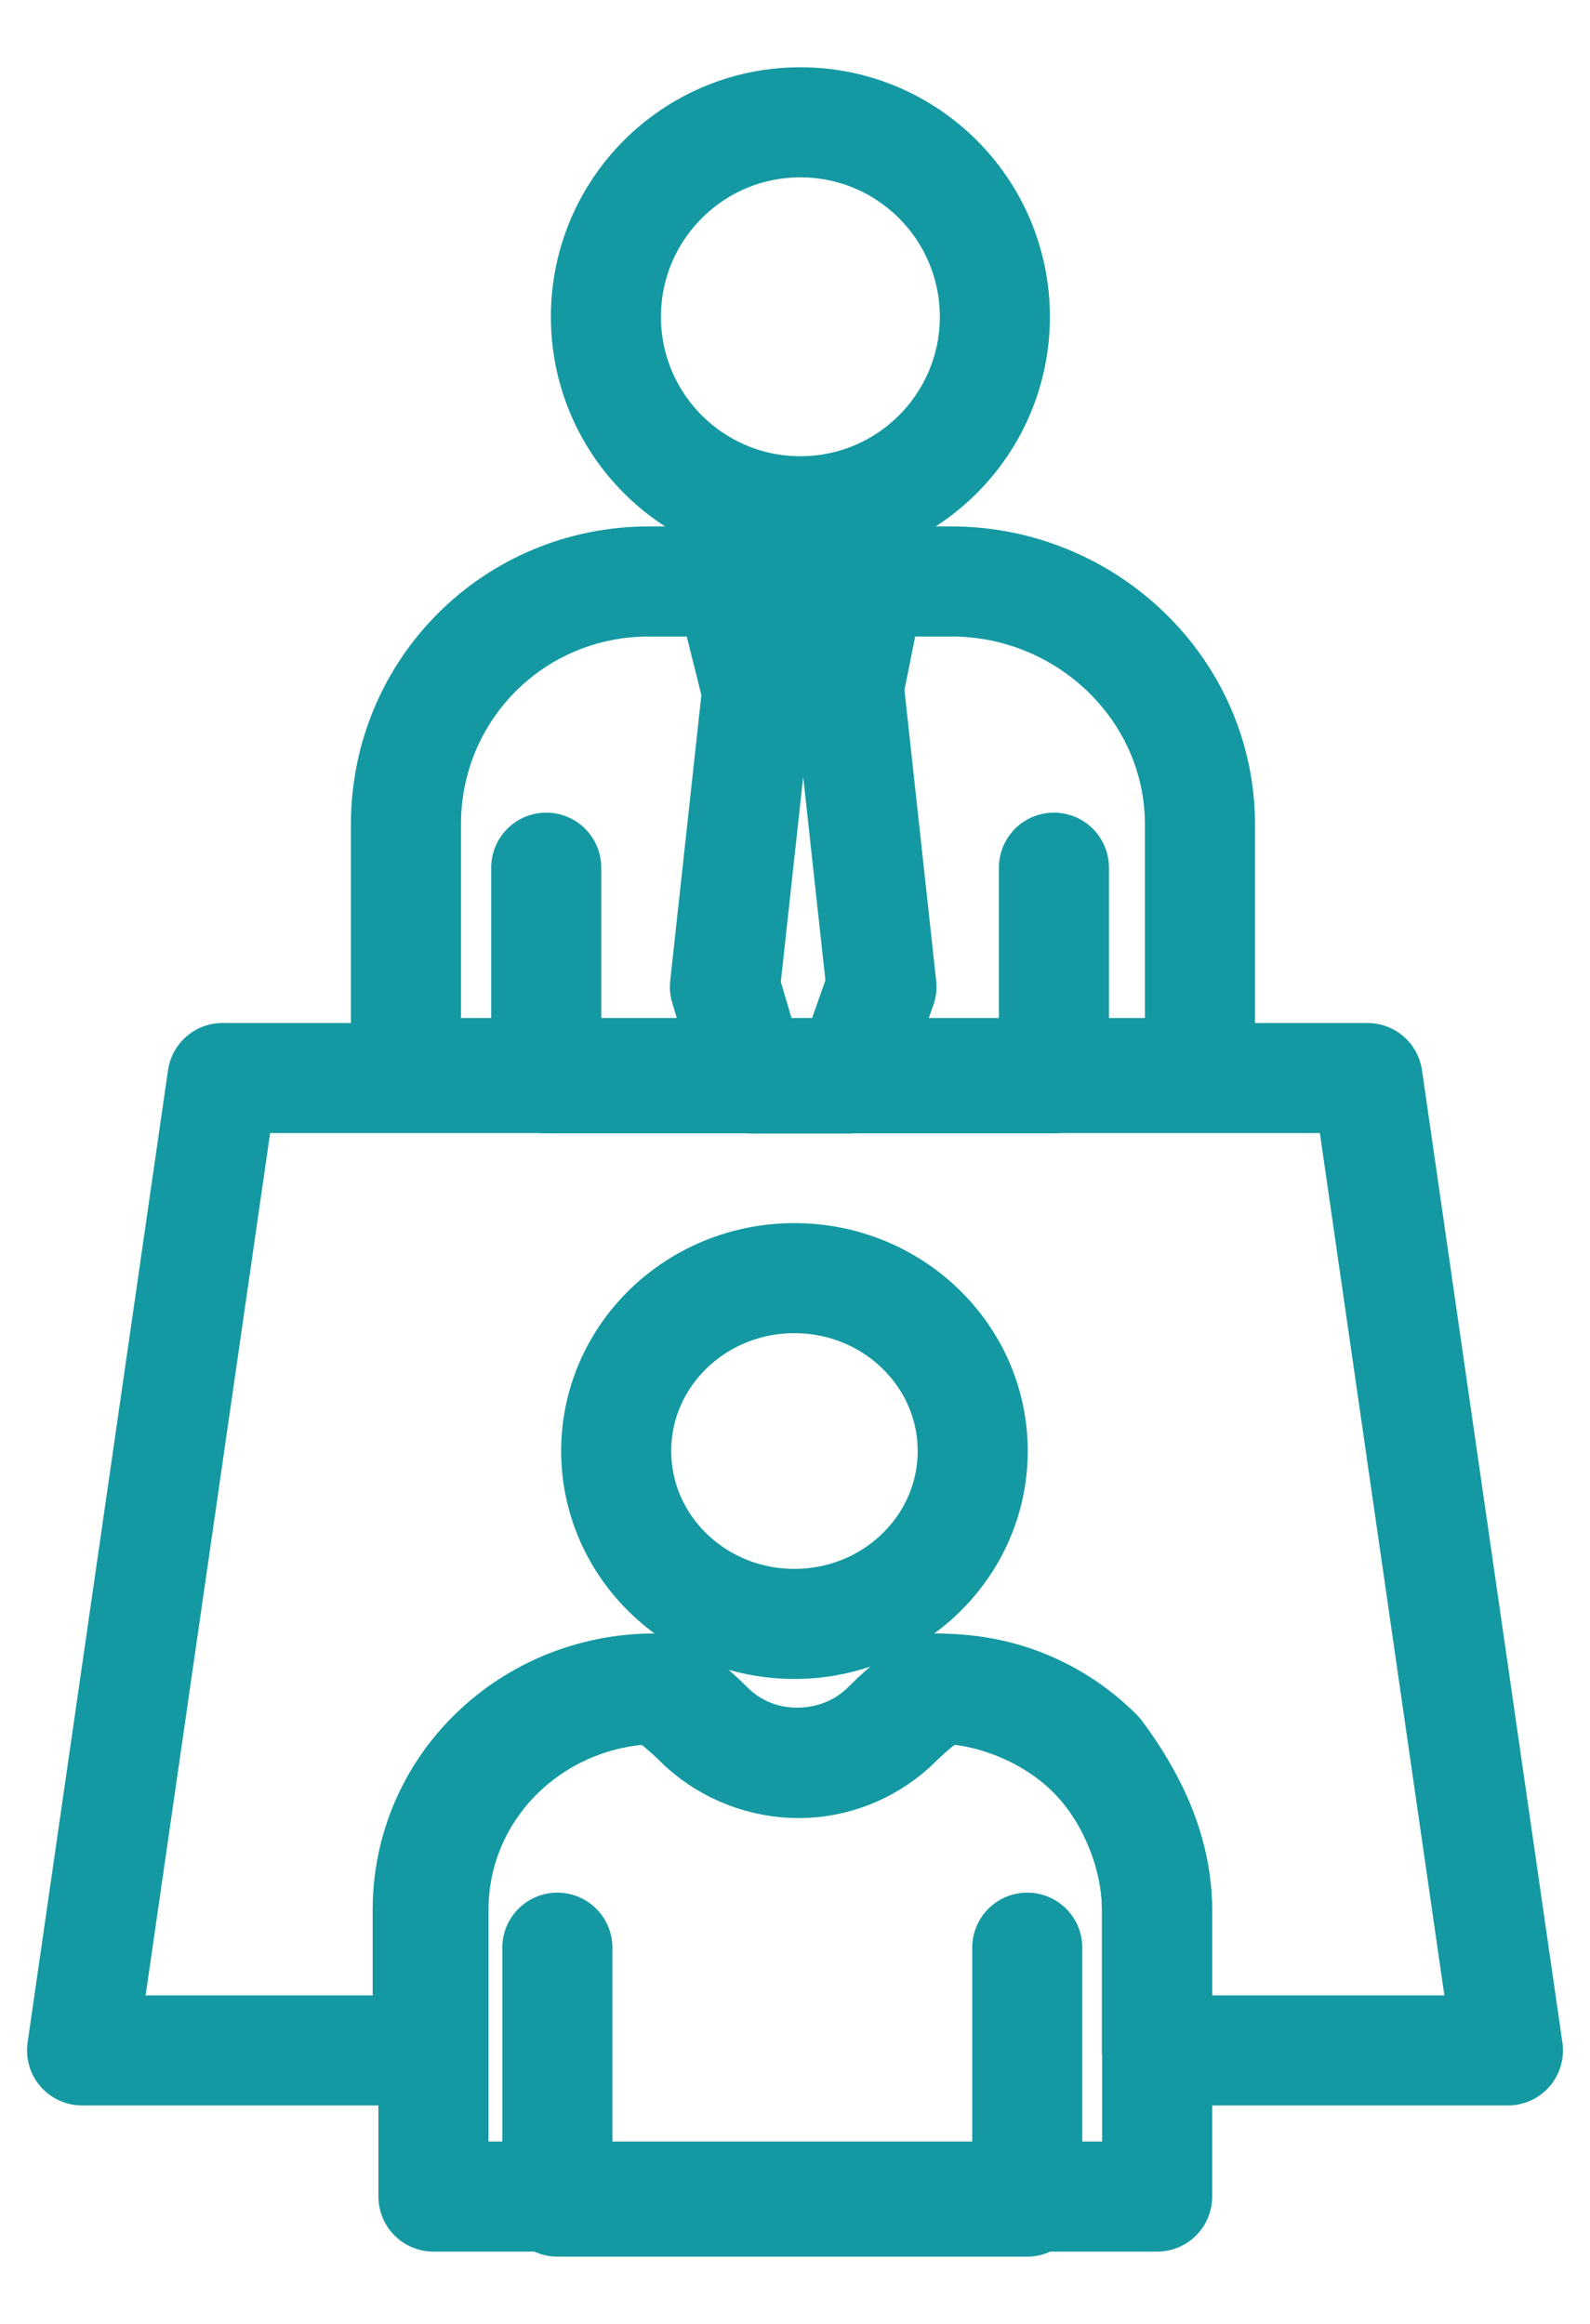 <svg width="13" height="19" viewBox="0 0 13 19" fill="none" xmlns="http://www.w3.org/2000/svg">
<path d="M8.399 15.924V18H4.557V15.924" stroke="#1499A2" stroke-width="0.9" stroke-miterlimit="10" stroke-linecap="round" stroke-linejoin="round"/>
<path d="M6.495 13.277C7.3 13.277 7.953 12.644 7.953 11.863C7.953 11.083 7.3 10.45 6.495 10.45C5.69 10.45 5.038 11.083 5.038 11.863C5.038 12.644 5.69 13.277 6.495 13.277Z" stroke="#1499A2" stroke-width="0.9" stroke-miterlimit="10" stroke-linecap="round" stroke-linejoin="round"/>
<path d="M9.811 6.741V8.773H3.319V6.741C3.319 5.637 4.202 4.754 5.306 4.754H7.779C8.884 4.754 9.811 5.637 9.811 6.741Z" stroke="#1499A2" stroke-width="0.9" stroke-miterlimit="10" stroke-linecap="round" stroke-linejoin="round"/>
<path d="M8.617 7.094V8.816H4.466V7.094" stroke="#1499A2" stroke-width="0.9" stroke-miterlimit="10" stroke-linecap="round" stroke-linejoin="round"/>
<path d="M6.544 4.18C7.422 4.18 8.134 3.468 8.134 2.59C8.134 1.712 7.422 1 6.544 1C5.666 1 4.954 1.712 4.954 2.59C4.954 3.468 5.666 4.18 6.544 4.18Z" stroke="#1499A2" stroke-width="0.9" stroke-miterlimit="10" stroke-linecap="round" stroke-linejoin="round"/>
<path d="M5.966 4.754H7.114L6.937 5.637H6.187L5.966 4.754Z" stroke="#1499A2" stroke-width="0.9" stroke-miterlimit="10" stroke-linecap="round" stroke-linejoin="round"/>
<path d="M6.192 5.639L5.927 8.068L6.148 8.818H6.942L7.207 8.068L6.942 5.639H6.192Z" stroke="#1499A2" stroke-width="0.9" stroke-miterlimit="10" stroke-linecap="round" stroke-linejoin="round"/>
<path d="M9.461 15.618V17.959H3.544V15.618C3.544 14.602 4.383 13.808 5.399 13.808C5.443 13.808 5.619 13.94 5.796 14.117C6.194 14.514 6.856 14.514 7.298 14.117C7.474 13.94 7.651 13.808 7.695 13.808C8.225 13.808 8.667 14.028 8.976 14.338C9.241 14.691 9.461 15.133 9.461 15.618Z" stroke="#1499A2" stroke-width="0.9" stroke-miterlimit="10" stroke-linecap="round" stroke-linejoin="round"/>
<path d="M9.459 16.764V15.615C9.459 15.13 9.238 14.644 8.929 14.335C8.62 14.025 8.134 13.805 7.648 13.805C7.604 13.805 7.427 13.937 7.251 14.114C6.853 14.511 6.191 14.511 5.749 14.114C5.573 13.937 5.396 13.805 5.352 13.805C4.336 13.805 3.497 14.6 3.497 15.615V16.764H0.671L1.819 8.814H11.181L12.329 16.764H9.459Z" stroke="#1499A2" stroke-width="0.9" stroke-miterlimit="10" stroke-linecap="round" stroke-linejoin="round"/>
</svg>

